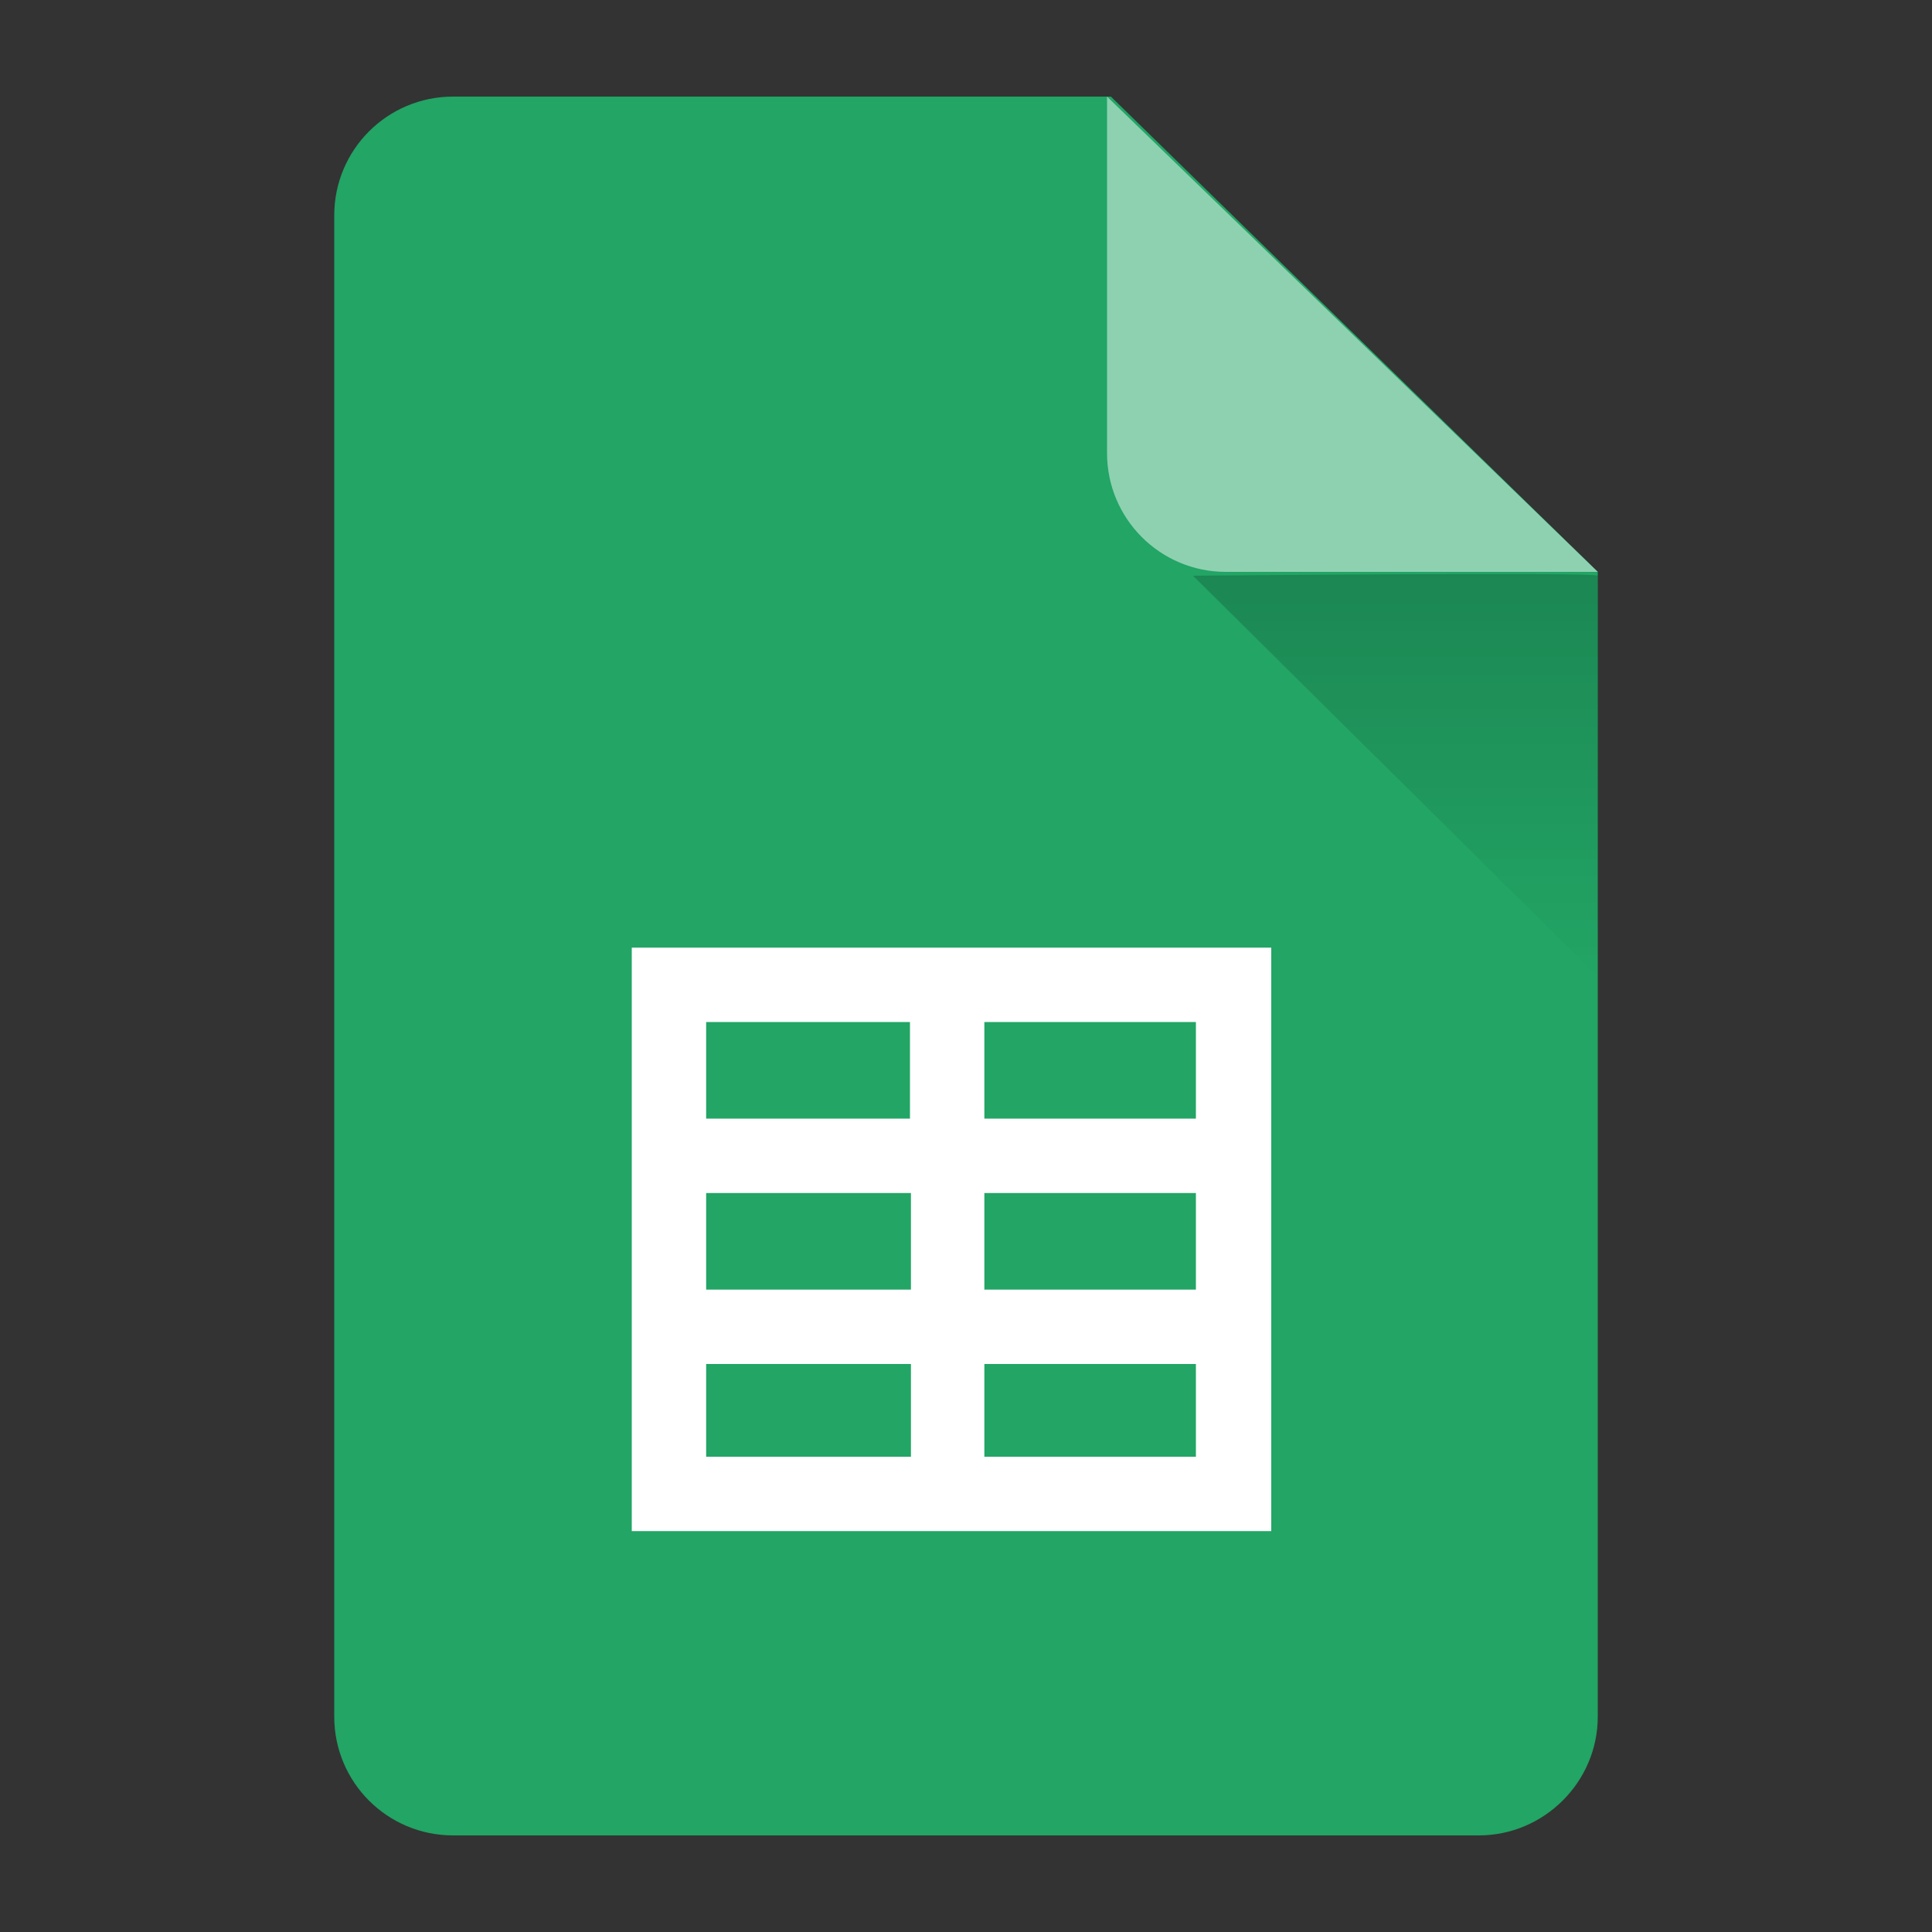 <?xml version="1.0" encoding="utf-8"?>
<!-- Generator: Adobe Illustrator 21.0.0, SVG Export Plug-In . SVG Version: 6.00 Build 0)  -->
<svg version="1.1" id="Layer_1" xmlns="http://www.w3.org/2000/svg" xmlns:xlink="http://www.w3.org/1999/xlink" x="0px" y="0px"
	 viewBox="0 0 200 200" enable-background="new 0 0 200 200" xml:space="preserve">
<rect x="0" y="0" width="200" height="200" fill="#333333" stroke="none"/>
<g>
	<path fill="#22A565" d="M153.1,190H46.9c-6.8,0-12.3-5.5-12.3-12.3V22.3c0-6.8,5.5-12.3,12.3-12.3H115l50.4,49.2v118.5
		C165.4,184.5,159.8,190,153.1,190z"/>
	<path fill="#FFFFFF" d="M65.4,98.1v60.4h66.2V98.1H65.4z M73.1,123.5h21.2v10H73.1V123.5z M101.9,123.5h21.9v10h-21.9V123.5z
		 M123.8,115.8h-21.9v-10h21.9V115.8z M94.2,105.8v10H73.1v-10H94.2z M73.1,141.2h21.2v9.6H73.1V141.2z M101.9,150.8v-9.6h21.9v9.6
		H101.9z"/>
	<path fill="#8ED1B1" d="M165.4,59.2h-38.5c-6.8,0-12.3-5.5-12.3-12.3V10"/>
	<linearGradient id="SVGID_1_" gradientUnits="userSpaceOnUse" x1="144.423" y1="101.154" x2="144.423" y2="59.444">
		<stop  offset="0" style="stop-color:#000000;stop-opacity:0"/>
		<stop  offset="1" style="stop-color:#000000;stop-opacity:0.2"/>
	</linearGradient>
	<path opacity="0.9" fill="url(#SVGID_1_)" d="M165.4,59.6v41.5l-41.9-41.5C123.5,59.6,165.4,59.2,165.4,59.6z"/>
</g>
</svg>
